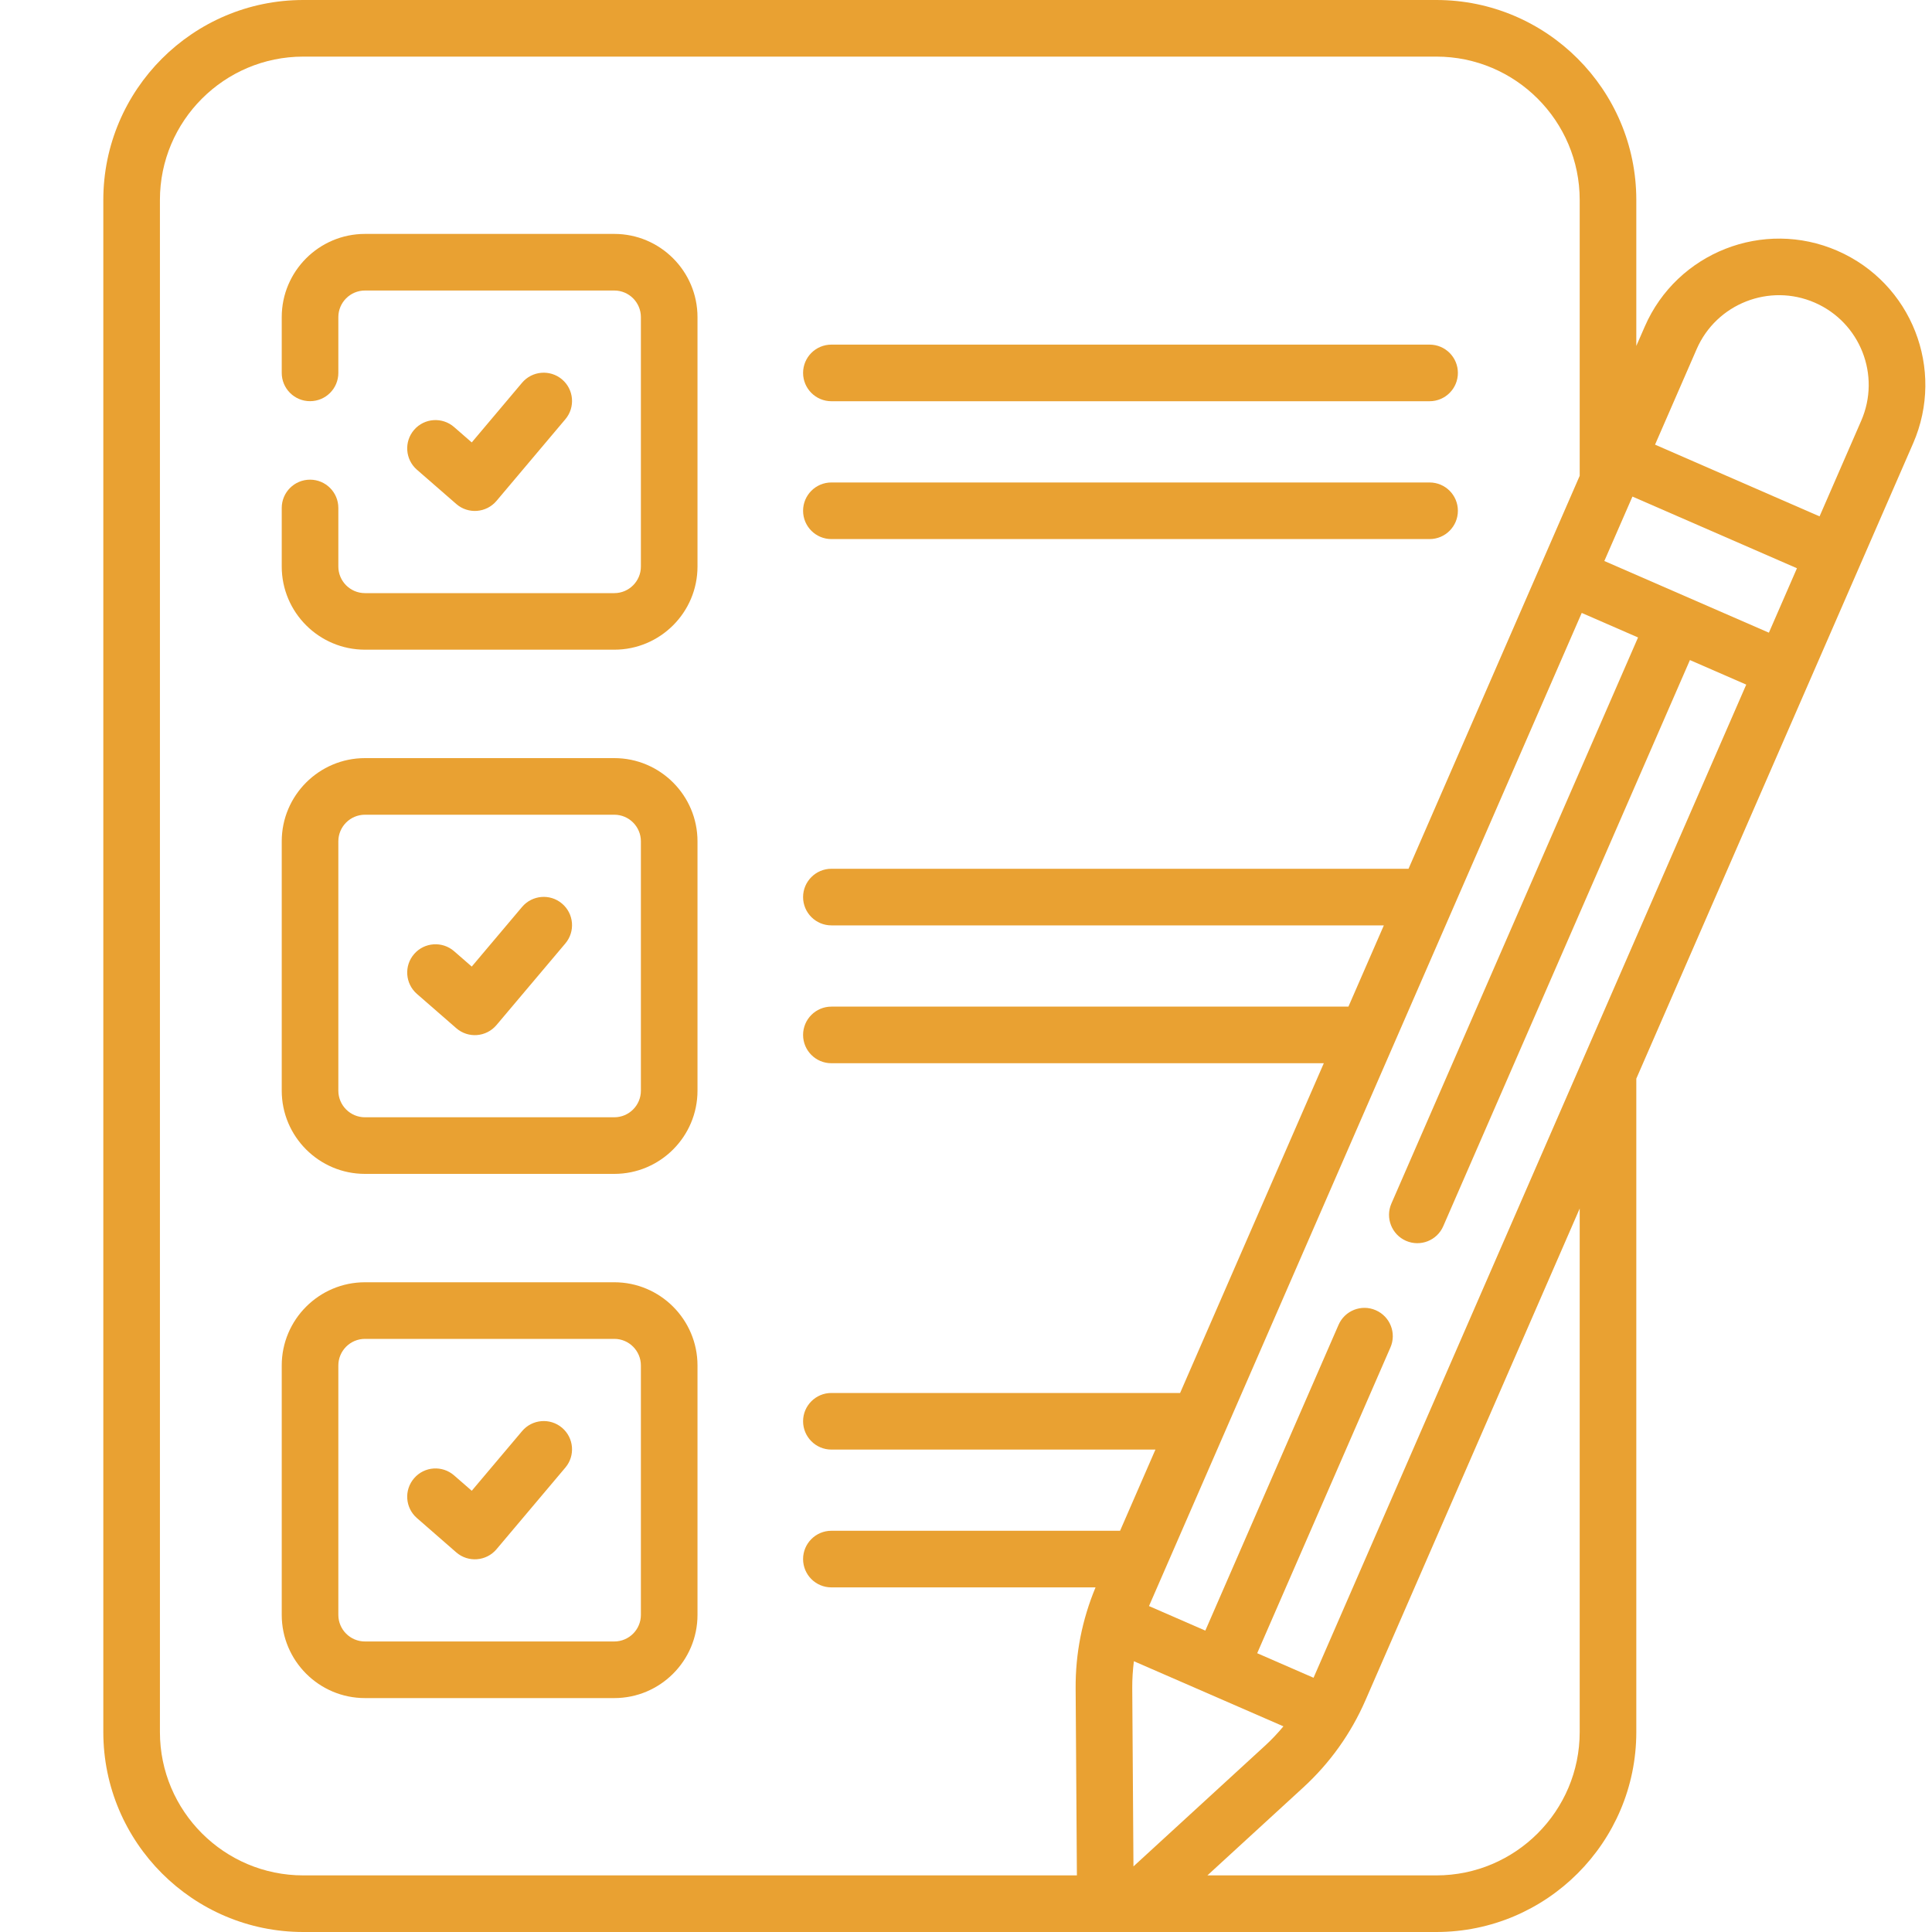 <svg width="40" height="40" viewBox="0 0 40 40" fill="none" xmlns="http://www.w3.org/2000/svg">
  <g clip-path="url(#clip0_510_5859)">
  <path d="M9.446 10.434C9.693 10.65 10.068 10.62 10.279 10.371L11.705 8.68C11.914 8.433 11.883 8.063 11.635 7.854C11.388 7.646 11.018 7.677 10.809 7.924L9.767 9.16L9.402 8.842C9.158 8.629 8.787 8.654 8.575 8.898C8.362 9.142 8.388 9.513 8.632 9.725L9.446 10.434Z" fill="#E9A132"/>
  <path d="M11.635 18.707C11.388 18.498 11.018 18.53 10.809 18.777L9.767 20.012L9.402 19.694C9.158 19.482 8.787 19.507 8.575 19.751C8.362 19.995 8.388 20.365 8.632 20.578L9.446 21.287C9.693 21.503 10.068 21.473 10.279 21.223L11.705 19.533C11.914 19.285 11.883 18.916 11.635 18.707Z" fill="#E9A132"/>
  <path d="M11.635 29.559C11.388 29.351 11.018 29.382 10.809 29.63L9.767 30.865L9.402 30.547C9.158 30.334 8.787 30.359 8.575 30.604C8.362 30.848 8.388 31.218 8.632 31.43L9.446 32.14C9.693 32.355 10.068 32.325 10.279 32.076L11.705 30.385C11.914 30.138 11.883 29.768 11.635 29.559Z" fill="#E9A132"/>
  <path d="M17.213 8.307H29.598C29.922 8.307 30.184 8.044 30.184 7.721C30.184 7.397 29.922 7.135 29.598 7.135H17.213C16.889 7.135 16.627 7.397 16.627 7.721C16.627 8.044 16.889 8.307 17.213 8.307Z" fill="#E9A132"/>
  <path d="M17.213 11.161H29.598C29.922 11.161 30.184 10.898 30.184 10.575C30.184 10.251 29.922 9.989 29.598 9.989H17.213C16.889 9.989 16.627 10.251 16.627 10.575C16.627 10.898 16.889 11.161 17.213 11.161Z" fill="#E9A132"/>
  <path d="M12.719 4.843H7.556C6.606 4.843 5.833 5.616 5.833 6.566V7.72C5.833 8.044 6.095 8.306 6.419 8.306C6.743 8.306 7.005 8.044 7.005 7.72V6.566C7.005 6.262 7.252 6.015 7.556 6.015H12.719C13.022 6.015 13.269 6.262 13.269 6.566V11.729C13.269 12.033 13.022 12.28 12.719 12.28H7.556C7.252 12.28 7.005 12.033 7.005 11.729V10.517C7.005 10.193 6.743 9.931 6.419 9.931C6.095 9.931 5.833 10.193 5.833 10.517V11.729C5.833 12.679 6.606 13.451 7.556 13.451H12.719C13.668 13.451 14.441 12.679 14.441 11.729V6.566C14.441 5.616 13.668 4.843 12.719 4.843Z" fill="#E9A132"/>
  <path d="M12.719 15.696H7.556C6.606 15.696 5.833 16.469 5.833 17.419V22.581C5.833 23.531 6.606 24.304 7.556 24.304H12.719C13.668 24.304 14.441 23.531 14.441 22.581V17.419C14.441 16.469 13.668 15.696 12.719 15.696ZM13.269 22.581C13.269 22.885 13.022 23.132 12.718 23.132H7.556C7.252 23.132 7.005 22.885 7.005 22.581V17.419C7.005 17.115 7.252 16.868 7.556 16.868H12.719C13.022 16.868 13.269 17.115 13.269 17.419L13.269 22.581Z" fill="#E9A132"/>
  <path d="M12.719 26.548H7.556C6.606 26.548 5.833 27.321 5.833 28.271V33.434C5.833 34.384 6.606 35.157 7.556 35.157H12.719C13.668 35.157 14.441 34.384 14.441 33.434V28.271C14.441 27.321 13.668 26.548 12.719 26.548ZM13.269 33.434C13.269 33.738 13.022 33.985 12.718 33.985H7.556C7.252 33.985 7.005 33.738 7.005 33.434V28.271C7.005 27.967 7.252 27.72 7.556 27.72H12.719C13.022 27.72 13.269 27.967 13.269 28.271L13.269 33.434Z" fill="#E9A132"/>
  <path d="M38.041 5.192C36.51 4.525 34.721 5.228 34.054 6.759L33.878 7.162V4.14C33.878 1.857 32.021 0 29.738 0H6.279C3.996 0 2.139 1.857 2.139 4.14V35.86C2.139 38.143 3.996 40 6.279 40H29.738C32.021 40 33.878 38.143 33.878 35.86V22.332C34.179 21.642 39.276 9.944 39.609 9.18C40.278 7.644 39.577 5.861 38.041 5.192ZM23.19 31.693H17.213C16.889 31.693 16.627 31.956 16.627 32.279C16.627 32.603 16.889 32.865 17.213 32.865H22.682C22.405 33.531 22.265 34.233 22.27 34.956V34.956L22.296 38.828H6.279C4.642 38.828 3.311 37.497 3.311 35.86V4.14C3.311 2.503 4.642 1.172 6.279 1.172H29.738C31.375 1.172 32.706 2.503 32.706 4.14V9.851C31.966 11.55 29.886 16.326 29.162 17.987H17.213C16.89 17.987 16.627 18.25 16.627 18.573C16.627 18.897 16.89 19.159 17.213 19.159H28.651L27.918 20.841H17.213C16.89 20.841 16.627 21.103 16.627 21.427C16.627 21.751 16.89 22.013 17.213 22.013H27.408L24.433 28.84H17.213C16.89 28.84 16.627 29.102 16.627 29.425C16.627 29.749 16.89 30.012 17.213 30.012H23.922L23.19 31.693ZM23.442 34.948C23.441 34.761 23.453 34.577 23.476 34.394C23.989 34.617 23.274 34.306 26.572 35.742C26.454 35.884 26.327 36.019 26.189 36.145L23.467 38.642L23.442 34.948ZM32.706 35.86C32.706 37.497 31.375 38.828 29.738 38.828H24.998L26.981 37.009C27.536 36.5 27.97 35.891 28.271 35.201L32.706 25.021V35.86ZM27.197 34.733C27.196 34.734 27.196 34.735 27.195 34.736L26.029 34.228L28.787 27.898C28.917 27.601 28.781 27.256 28.484 27.127C28.188 26.997 27.842 27.133 27.713 27.43L24.955 33.76L23.789 33.252C23.79 33.251 23.79 33.25 23.79 33.249L32.748 12.69L33.914 13.198L28.807 24.919C28.678 25.215 28.814 25.561 29.11 25.69C29.409 25.82 29.753 25.682 29.881 25.387L34.988 13.666L36.154 14.174C36.012 14.501 27.332 34.422 27.197 34.733ZM36.623 13.099L33.216 11.615L33.798 10.281L37.204 11.765L36.623 13.099ZM38.534 8.712L37.672 10.691L34.266 9.206L35.128 7.227C35.537 6.288 36.634 5.857 37.573 6.266C38.514 6.676 38.945 7.77 38.534 8.712Z" fill="#E9A132"/>
  </g>
  <defs>
  <clipPath id="clip0_510_5859">
  <rect width="40" height="40" fill="white"/>
  </clipPath>
  </defs>
</svg>     